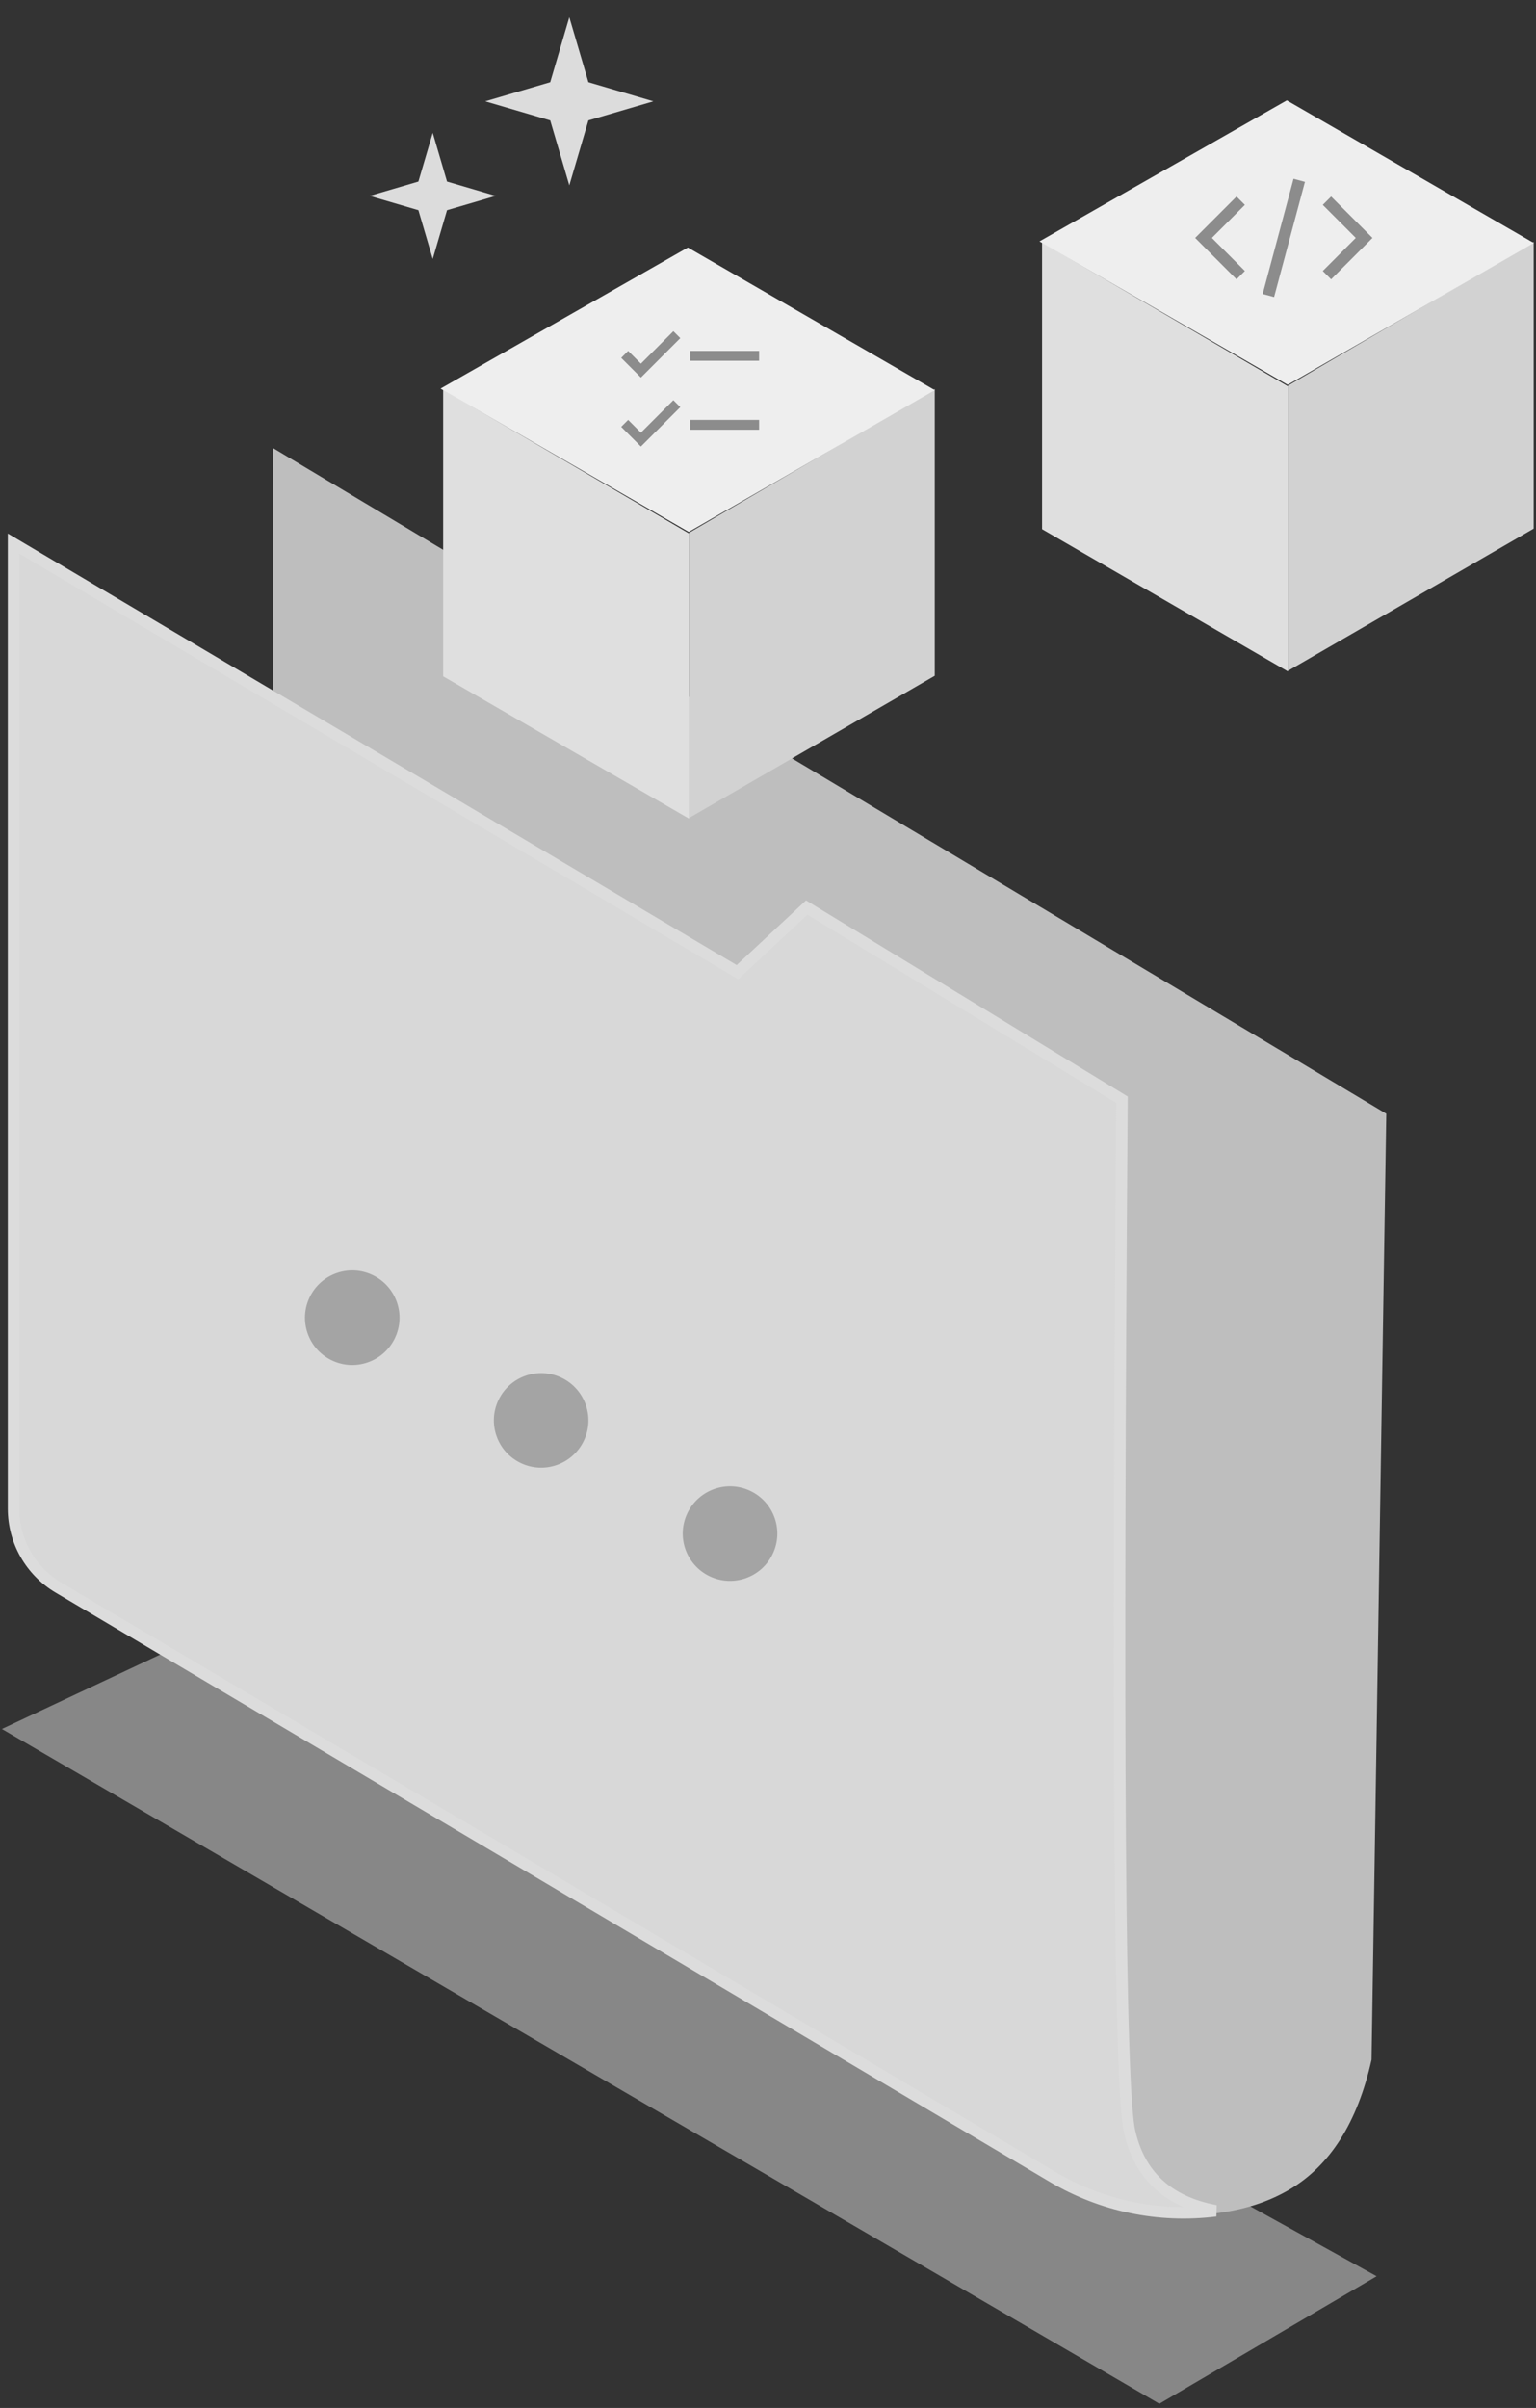 <?xml version="1.0" encoding="UTF-8"?>
<svg width="67px" height="105px" viewBox="0 0 67 105" version="1.1" xmlns="http://www.w3.org/2000/svg" xmlns:xlink="http://www.w3.org/1999/xlink">
    <rect x="0" y="0" width="67" height="105" fill="#333333" stroke="none"/>
    <!-- Generator: sketchtool 64 (101010) - https://sketch.com -->
    <title>05006EDA-D049-47AF-A12D-B0E1683B29A6</title>
    <desc>Created with sketchtool.</desc>
    <g id="Empty-states" stroke="none" stroke-width="1" fill="none" fill-rule="evenodd">
        <g id="00.2.2-CodeEngine-Projects--Empty" transform="translate(-325, -282)">
            <g id="Group-2" transform="translate(304, 280)">
                <g id="Group-14">
                    <g id="Group-13" transform="translate(21.083, 2.75)">
                        <g id="Group-3-Copy-4" transform="translate(0, 18.792)">
                            <polygon id="Path-4" fill="#DCDCDC" opacity="0.5" points="-6.51330841e-15 55.852 50.487 85.275 59.964 79.715 9.097 51.577"></polygon>
                            <path d="M60.386,29.023 L11.833,1.30266168e-14 L11.841,10.723 L11.841,55.268 L49.061,76.865 C52.002,77.298 54.364,76.99 56.149,75.943 C57.934,74.896 59.132,73.006 59.743,70.272 L60.386,29.023 Z" id="Path-3" fill="#BEBEBE"></path>
                            <path d="M48.858,28.413 C48.644,56.483 48.754,71.478 49.188,73.399 C49.621,75.319 50.873,76.473 52.944,76.861 C50.478,77.173 47.979,76.655 45.841,75.388 L2.469,49.689 C1.254,48.969 0.508,47.661 0.508,46.248 L0.508,4.16 L0.508,4.16 L32.084,22.851 L35.108,20.032 L48.858,28.413 Z" id="Polygon-Copy" stroke="#DCDCDC" stroke-width="0.5" fill="#D8D8D8"></path>
                            <g id="Group" transform="translate(23.837, 42.857) rotate(26) translate(-23.837, -42.857) translate(11.921, 40.107)" fill="#A4A4A4">
                                <circle id="Oval-Copy-6" cx="2.062" cy="2.062" r="2.062"></circle>
                                <circle id="Oval-Copy-7" cx="11.43" cy="2.474" r="2.062"></circle>
                                <circle id="Oval-Copy-8" cx="20.999" cy="3.298" r="2.062"></circle>
                            </g>
                        </g>
                        <polygon id="Star" fill="#DCDCDC" points="18.167 8.416 16.042 7.792 18.167 7.167 18.792 5.042 19.416 7.167 21.542 7.792 19.416 8.416 18.792 10.542"></polygon>
                        <polygon id="Star" fill="#DCDCDC" points="23.917 4.5 21.083 3.667 23.917 2.834 24.75 0 25.583 2.834 28.417 3.667 25.583 4.5 24.75 7.333"></polygon>
                        <g id="Group-12" transform="translate(44.917, 0.458)">
                            <g id="Group-11-Copy-4">
                                <g id="Group-11-Copy-2">
                                    <g id="Group-4" transform="translate(0.253, 0)">
                                        <polygon id="Rectangle" fill="#D2D2D2" points="10.924 15.609 21.646 9.341 21.646 21.843 10.924 28.047"></polygon>
                                        <polygon id="Rectangle" fill="#DFDFDF" transform="translate(5.563, 18.718) scale(-1, 1) translate(-5.563, -18.718) " points="0.202 15.634 10.924 9.365 10.924 21.867 0.202 28.071"></polygon>
                                        <polygon id="Rectangle" fill="#EEEEEE" transform="translate(10.868, 9.353) scale(-1, 1) rotate(60) translate(-10.868, -9.353) " points="5.507 6.268 16.229 -4.81618079e-13 16.229 12.502 5.507 18.706"></polygon>
                                    </g>
                                </g>
                            </g>
                            <g id="icon/image/code/16-copy" transform="translate(6.875, 6.042)" fill="#8C8C8C">
                                <path d="M7.992,3.125 L6.188,4.93 L5.824,4.566 L7.263,3.125 L5.824,1.684 L6.188,1.32 L7.992,3.125 Z M0.258,3.125 L2.062,1.32 L2.426,1.684 L0.987,3.125 L2.426,4.566 L2.062,4.93 L0.258,3.125 Z M3.202,5.57 L4.548,0.547 L5.046,0.68 L3.7,5.703 L3.202,5.57 Z" id="Fill"></path>
                            </g>
                        </g>
                        <g id="Group-11-Copy-3" transform="translate(18.792, 6.875)">
                            <g id="Group-11-Copy-2">
                                <g id="Group-4" transform="translate(0.253, 0)">
                                    <polygon id="Rectangle" fill="#D2D2D2" points="10.924 15.609 21.646 9.341 21.646 21.843 10.924 28.047"></polygon>
                                    <polygon id="Rectangle" fill="#DFDFDF" transform="translate(5.563, 18.718) scale(-1, 1) translate(-5.563, -18.718) " points="0.202 15.634 10.924 9.365 10.924 21.867 0.202 28.071"></polygon>
                                    <polygon id="Rectangle" fill="#EEEEEE" transform="translate(10.868, 9.353) scale(-1, 1) rotate(60) translate(-10.868, -9.353) " points="5.507 6.268 16.229 -1.00984151e-13 16.229 12.502 5.507 18.706"></polygon>
                                    <g id="icon/image/code/16-copy-3" transform="translate(7.539, 5.958)" fill="#8C8C8C">
                                        <path d="M3.438,1.719 L6.445,1.719 L6.445,2.148 L3.438,2.148 L3.438,1.719 Z M1.289,2.275 L0.733,1.719 L0.43,2.022 L1.289,2.881 L3.008,1.162 L2.705,0.859 L1.289,2.275 Z M3.438,4.727 L6.445,4.727 L6.445,5.156 L3.438,5.156 L3.438,4.727 Z M1.289,5.283 L0.733,4.727 L0.43,5.029 L1.289,5.889 L3.008,4.17 L2.705,3.867 L1.289,5.283 Z" id="Fill"></path>
                                    </g>
                                </g>
                            </g>
                        </g>
                    </g>
                    <rect id="Rectangle" x="0" y="0" width="109.542" height="109.542"></rect>
                </g>
            </g>
        </g>
    </g>
</svg>